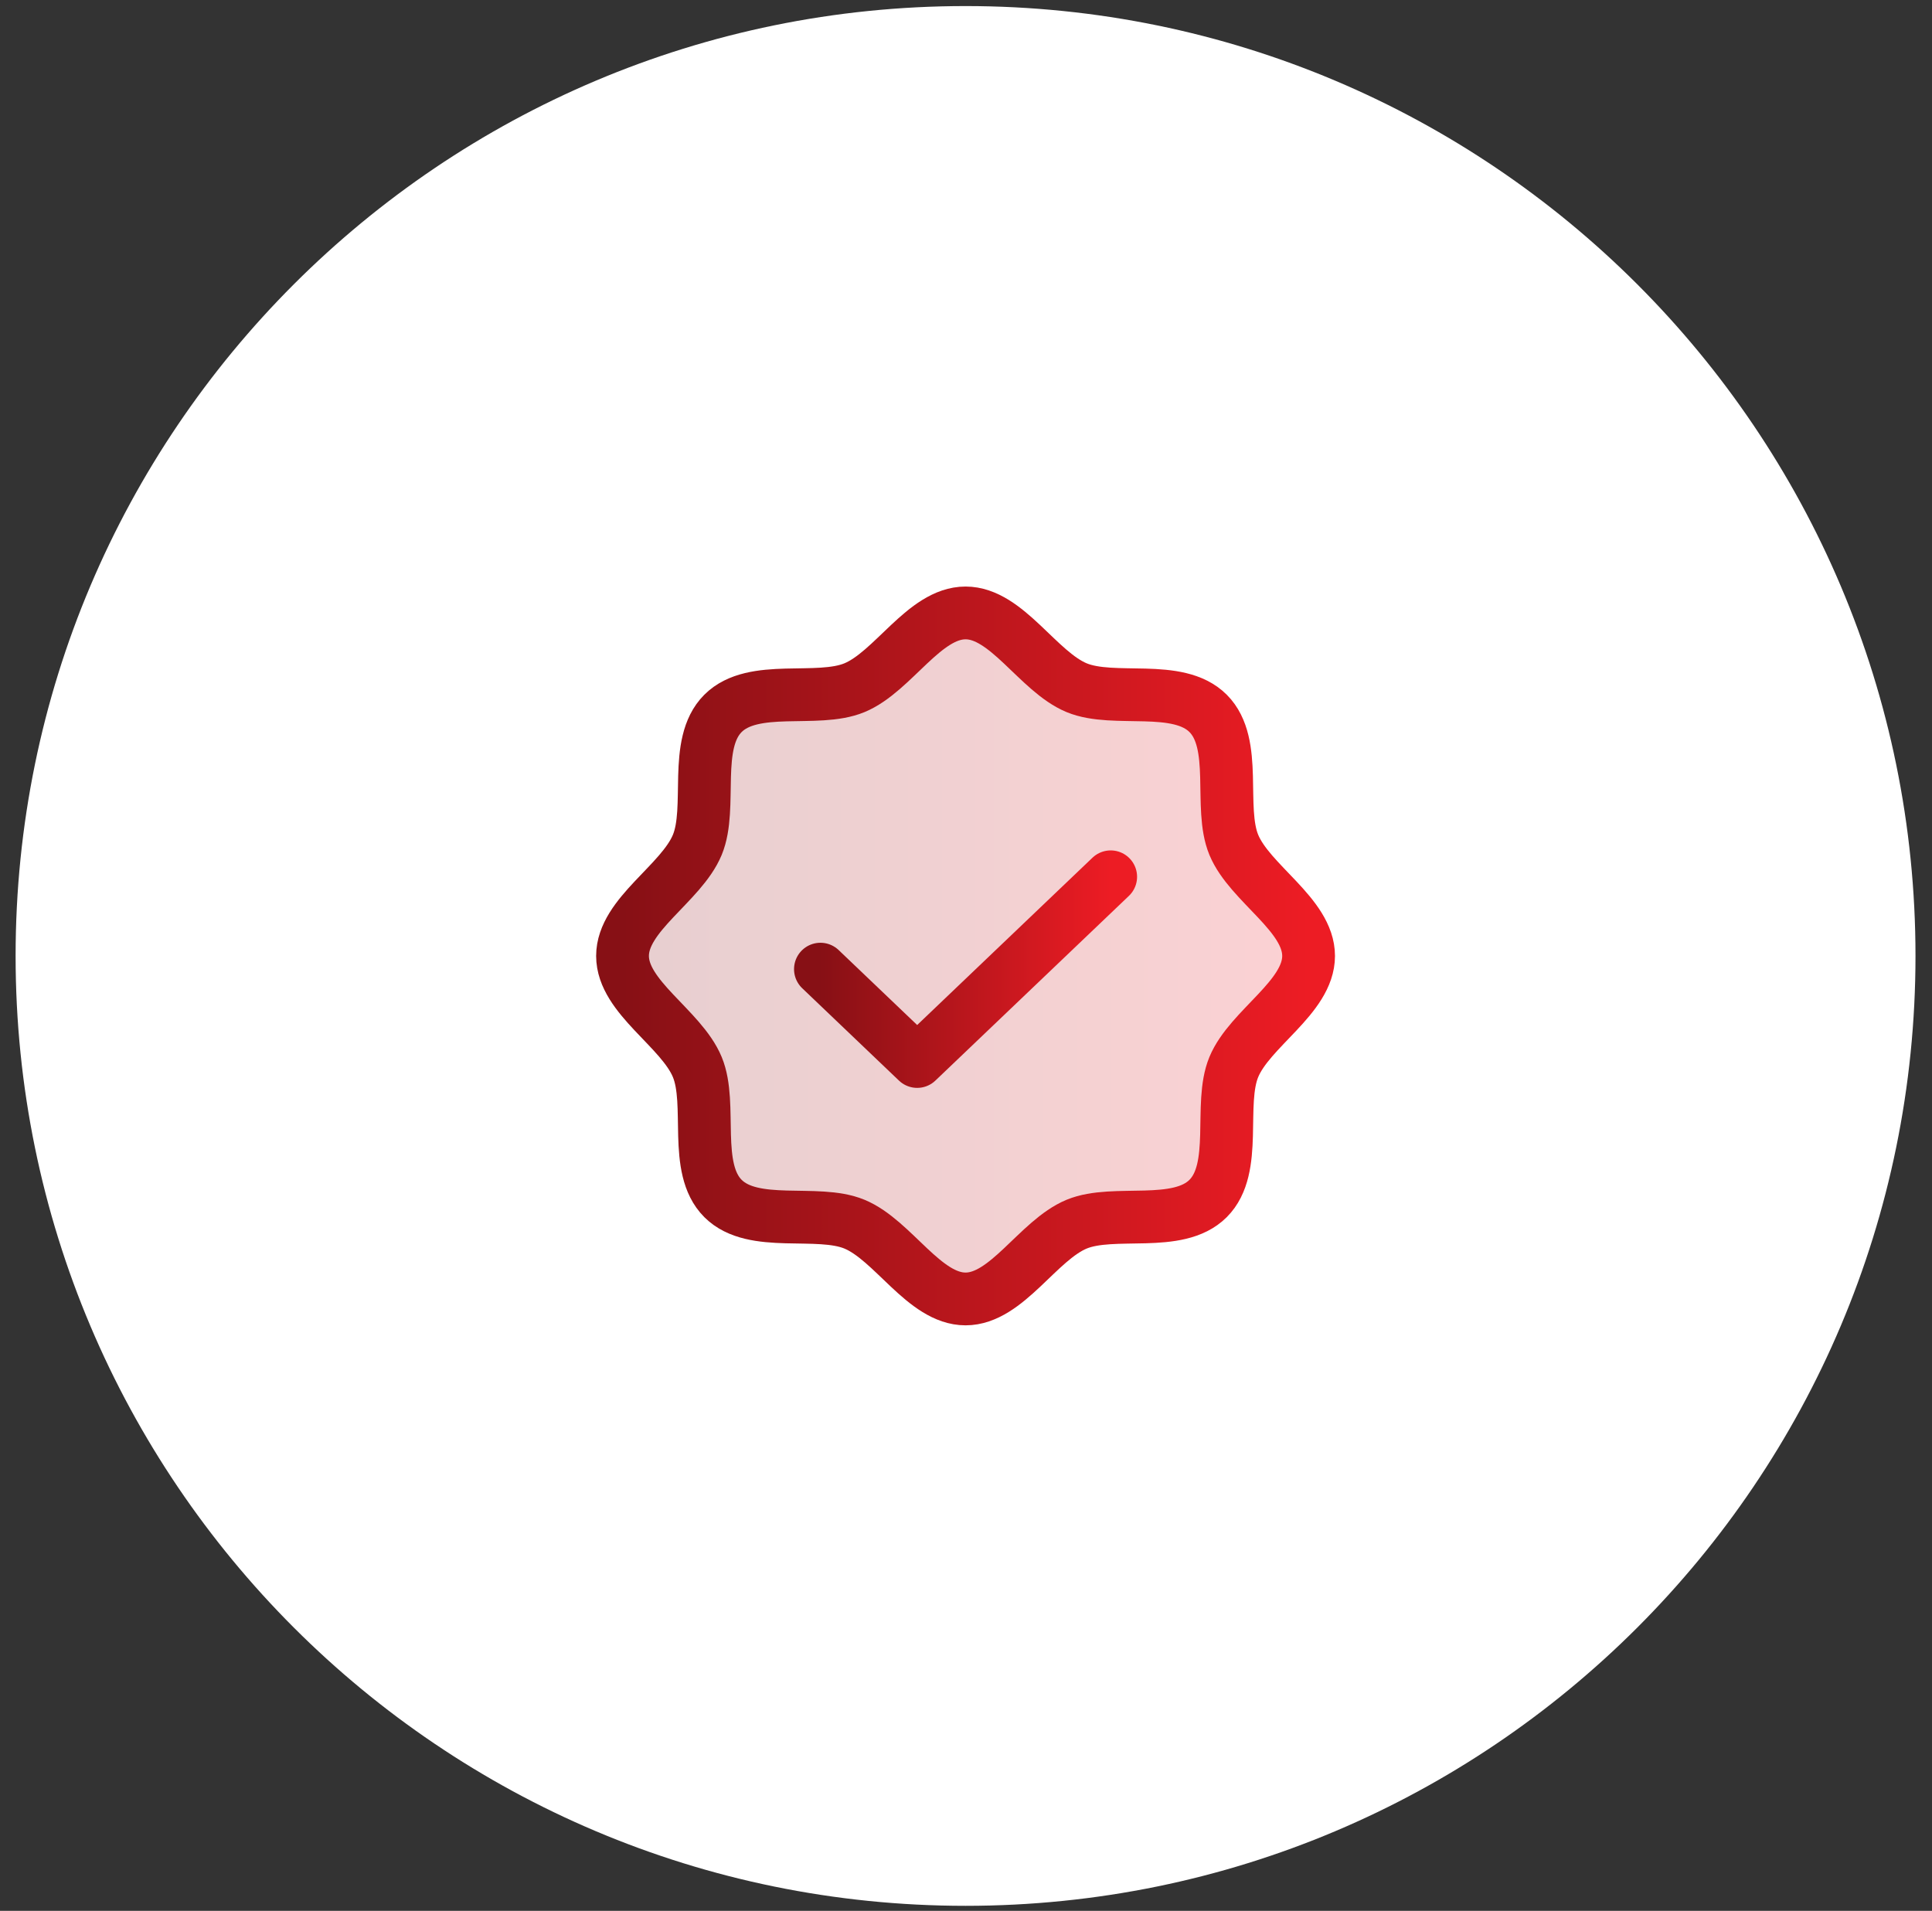 <svg width="92" height="91" viewBox="0 0 92 91" fill="none" xmlns="http://www.w3.org/2000/svg">
<rect x="0" y="0" width="92" height="91" fill="#333333" stroke="none"/>
<path d="M0.743 45.524C0.743 20.541 20.996 0.289 45.979 0.289C70.962 0.289 91.214 20.541 91.214 45.524C91.214 70.507 70.962 90.76 45.979 90.76C20.996 90.76 0.743 70.507 0.743 45.524Z" fill="white"/>
<g clip-path="url(#clip0_9149_1588)">
<path opacity="0.2" d="M34.428 57.075C32.982 55.629 33.941 52.594 33.205 50.816C32.443 48.972 29.644 47.488 29.644 45.524C29.644 43.56 32.443 42.076 33.205 40.233C33.941 38.454 32.982 35.419 34.428 33.973C35.874 32.528 38.909 33.487 40.687 32.751C42.531 31.988 44.014 29.189 45.979 29.189C47.943 29.189 49.427 31.988 51.27 32.751C53.048 33.487 56.084 32.528 57.529 33.973C58.975 35.419 58.016 38.454 58.752 40.233C59.515 42.076 62.314 43.56 62.314 45.524C62.314 47.488 59.515 48.972 58.752 50.816C58.016 52.594 58.975 55.629 57.529 57.075C56.084 58.52 53.048 57.562 51.27 58.297C49.426 59.06 47.943 61.859 45.979 61.859C44.014 61.859 42.531 59.06 40.687 58.297C38.909 57.562 35.874 58.52 34.428 57.075Z" fill="url(#paint0_linear_9149_1588)"/>
<path d="M34.428 57.075C32.982 55.629 33.941 52.594 33.205 50.816C32.443 48.972 29.644 47.488 29.644 45.524C29.644 43.56 32.443 42.076 33.205 40.233C33.941 38.454 32.982 35.419 34.428 33.973C35.874 32.528 38.909 33.487 40.687 32.751C42.531 31.988 44.014 29.189 45.979 29.189C47.943 29.189 49.427 31.988 51.27 32.751C53.048 33.487 56.084 32.528 57.529 33.973C58.975 35.419 58.016 38.454 58.752 40.233C59.515 42.076 62.314 43.56 62.314 45.524C62.314 47.488 59.515 48.972 58.752 50.816C58.016 52.594 58.975 55.629 57.529 57.075C56.084 58.52 53.048 57.562 51.27 58.297C49.426 59.06 47.943 61.859 45.979 61.859C44.014 61.859 42.531 59.06 40.687 58.297C38.909 57.562 35.874 58.52 34.428 57.075Z" stroke="url(#paint1_linear_9149_1588)" stroke-width="2.513" stroke-linecap="round" stroke-linejoin="round"/>
<path d="M52.89 41.755L43.675 50.551L39.068 46.153" stroke="url(#paint2_linear_9149_1588)" stroke-width="2.513" stroke-linecap="round" stroke-linejoin="round"/>
</g>
<defs>
<linearGradient id="paint0_linear_9149_1588" x1="62.314" y1="45.524" x2="29.644" y2="45.524" gradientUnits="userSpaceOnUse">
<stop stop-color="#ED1C24"/>
<stop offset="1" stop-color="#871015"/>
</linearGradient>
<linearGradient id="paint1_linear_9149_1588" x1="62.314" y1="45.524" x2="29.644" y2="45.524" gradientUnits="userSpaceOnUse">
<stop stop-color="#ED1C24"/>
<stop offset="1" stop-color="#871015"/>
</linearGradient>
<linearGradient id="paint2_linear_9149_1588" x1="52.89" y1="46.153" x2="39.068" y2="46.153" gradientUnits="userSpaceOnUse">
<stop stop-color="#ED1C24"/>
<stop offset="1" stop-color="#871015"/>
</linearGradient>
<clipPath id="clip0_9149_1588">
<rect width="40.209" height="40.209" fill="white" transform="translate(25.874 25.419)"/>
</clipPath>
</defs>
</svg>
